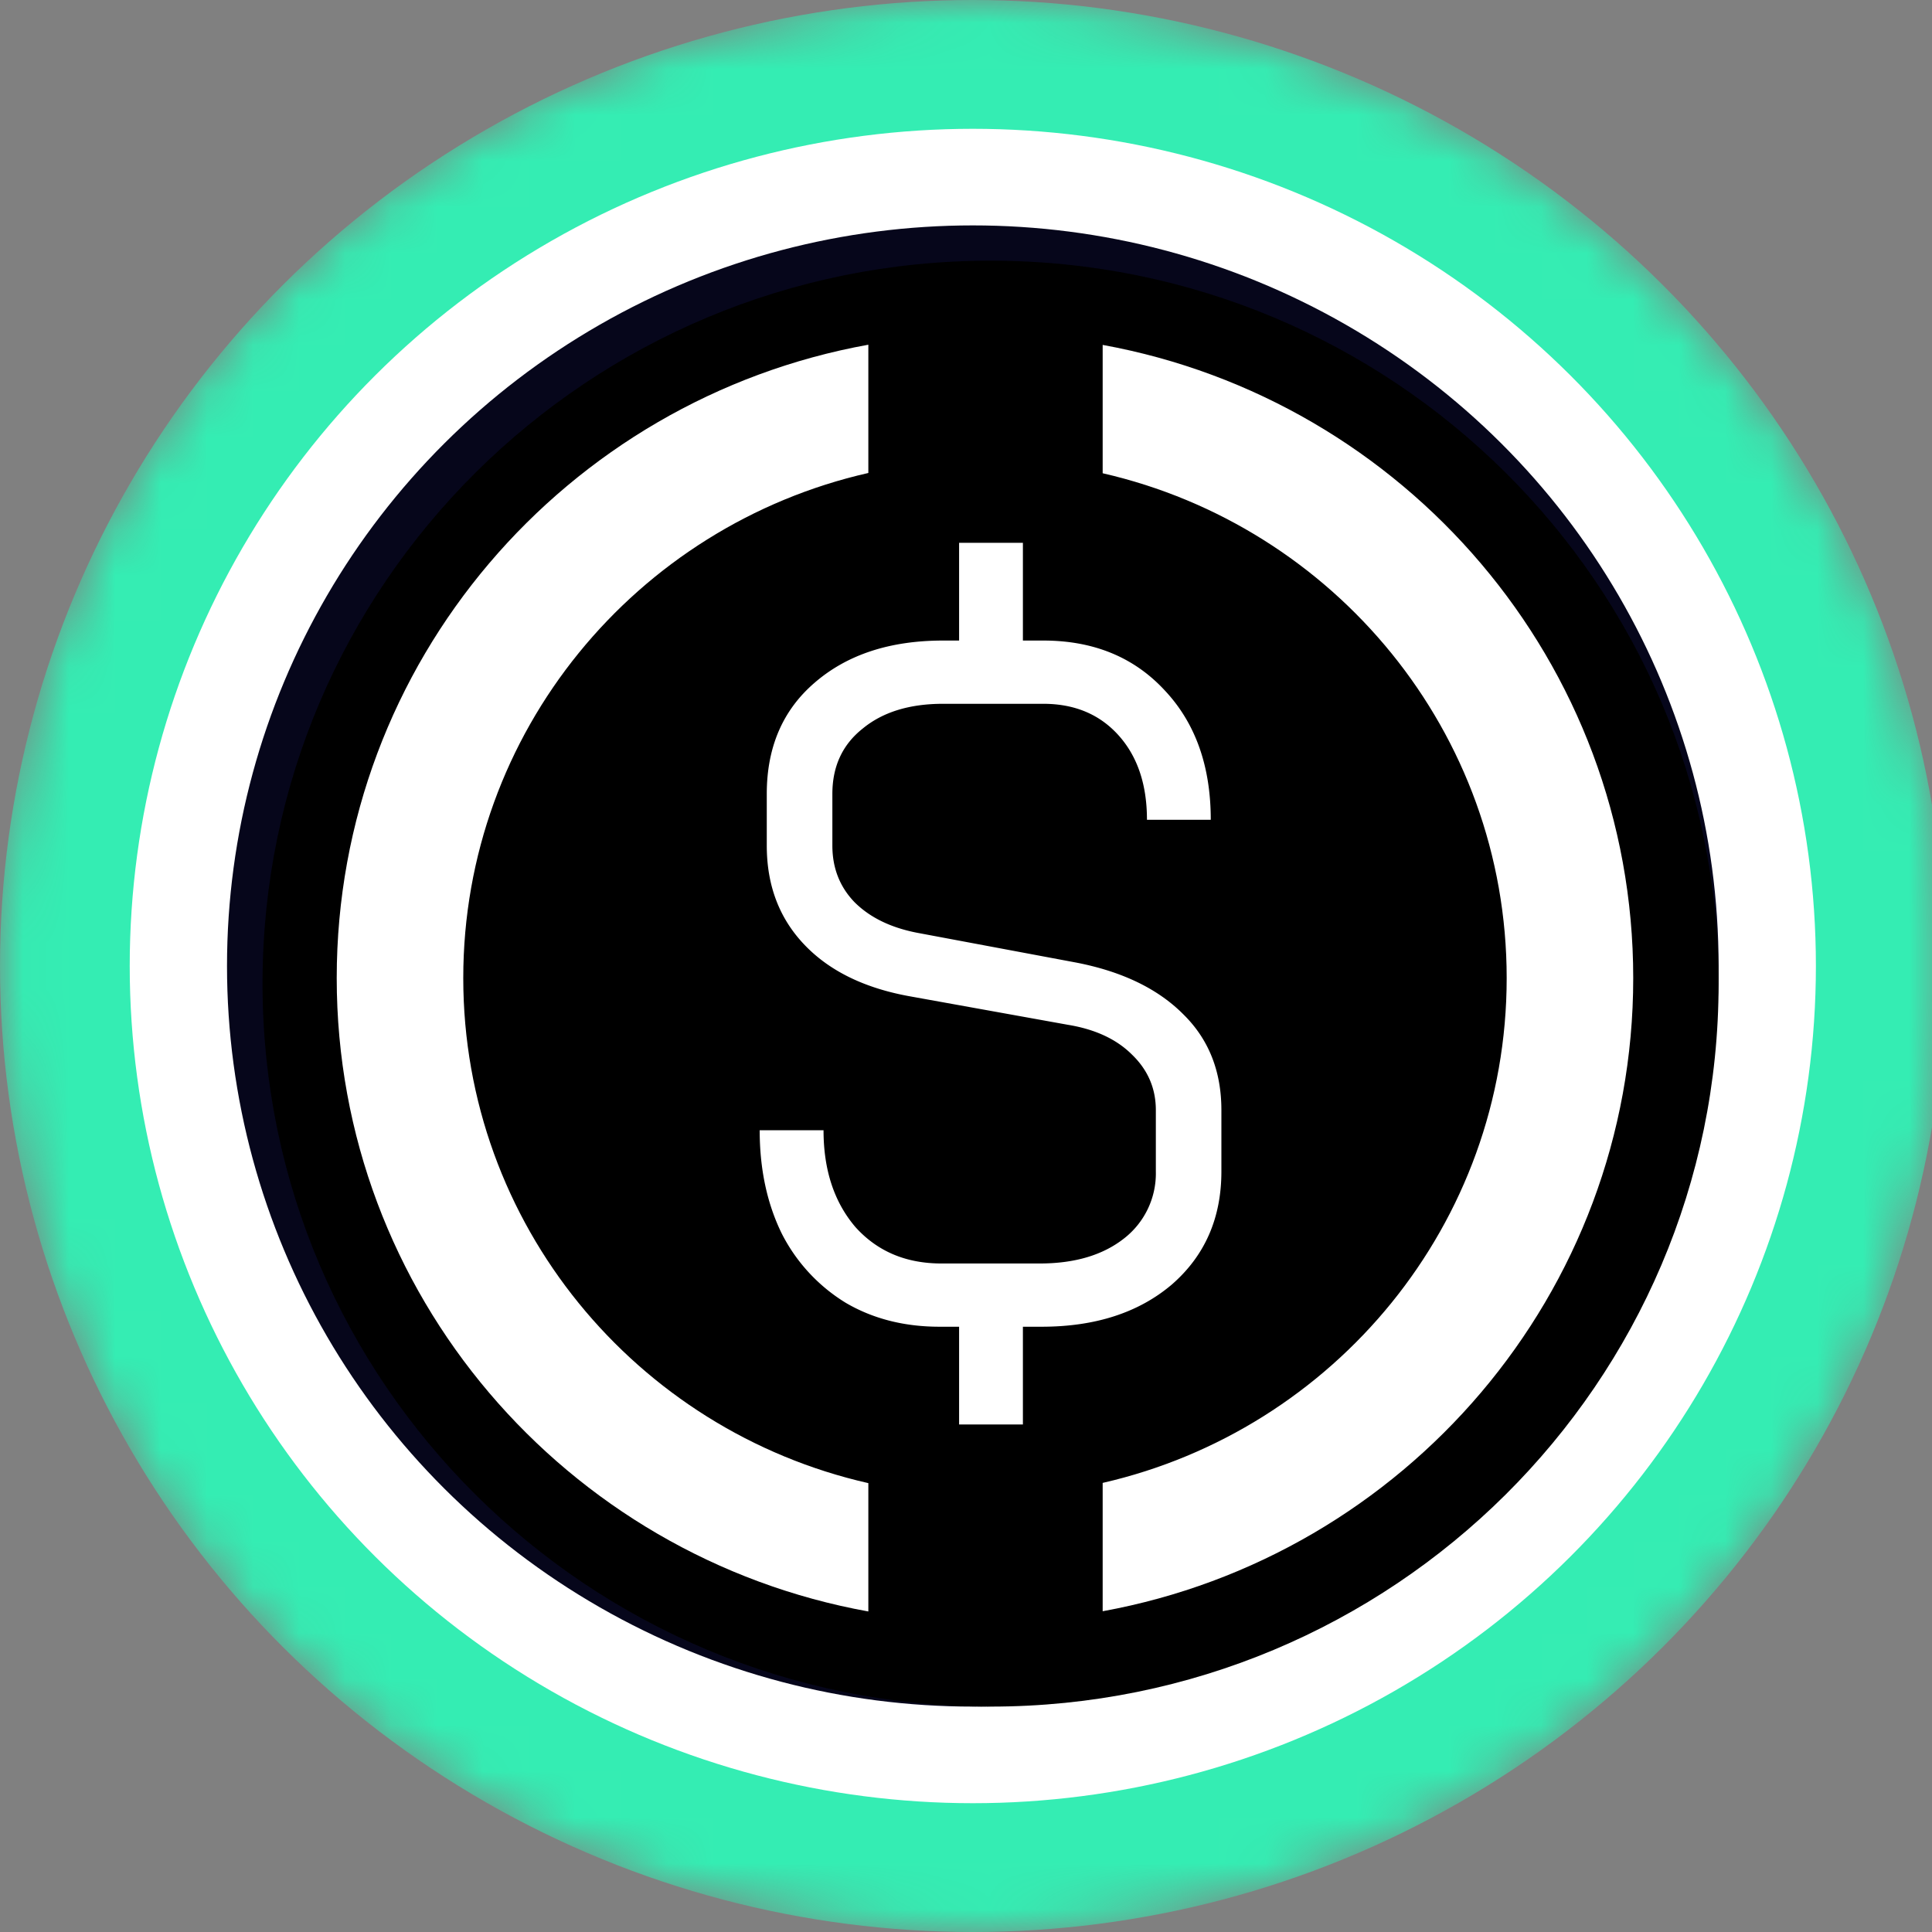 <svg width="42" height="42" fill="none" xmlns="http://www.w3.org/2000/svg"><rect width="100%" height="100%" fill="#808080" stroke="none"/><g clip-path="url(#a)"><mask id="c" style="mask-type:alpha" maskUnits="userSpaceOnUse" x="0" y="0" width="43" height="42"><ellipse cx="21.148" cy="21" rx="21.148" ry="21" fill="url(#b)"/></mask><g mask="url(#c)"><ellipse cx="21.148" cy="21" rx="21.148" ry="21" fill="#34EDB3"/><ellipse cx="21.148" cy="21" rx="18.328" ry="18.2" fill="#fff"/></g><ellipse cx="21.148" cy="21" rx="16.213" ry="16.1" fill="#06061B"/><g clip-path="url(#d)"><path fill-rule="evenodd" clip-rule="evenodd" d="M5.707 21.383c0-8.68 7.086-15.716 15.827-15.716s15.827 7.036 15.827 15.716S30.275 37.1 21.534 37.1 5.707 30.063 5.707 21.384v-.001Z" fill="#000"/><path d="M18.876 7.494C12.303 8.68 7.32 14.394 7.32 21.262c0 6.87 4.984 12.583 11.557 13.77v-2.79c-5.043-1.143-8.806-5.625-8.806-10.98 0-5.354 3.763-9.836 8.806-10.98V7.494ZM23.971 10.288v-2.79c6.562 1.195 11.534 6.903 11.534 13.764 0 6.862-4.972 12.57-11.534 13.765v-2.79c5.032-1.152 8.783-5.628 8.783-10.975 0-5.346-3.751-9.822-8.783-10.974Z" fill="#fff"/><path d="M23.393 20.925c1.002.194 1.779.57 2.331 1.125.552.542.828 1.236.828 2.083v1.334c0 1.014-.36 1.833-1.078 2.458-.72.611-1.664.917-2.832.917h-.405v2.125H20.85v-2.125h-.424c-.77 0-1.451-.174-2.042-.521a3.759 3.759 0 0 1-1.387-1.5c-.321-.653-.482-1.403-.482-2.25h1.388c0 .86.23 1.562.693 2.104.475.528 1.098.792 1.869.792h2.138c.758 0 1.368-.18 1.83-.542a1.79 1.79 0 0 0 .694-1.458v-1.334c0-.472-.174-.875-.52-1.208-.334-.333-.797-.549-1.387-.646l-3.468-.625c-.976-.18-1.734-.555-2.273-1.125-.54-.57-.81-1.285-.81-2.146v-1.125c0-1.014.347-1.82 1.04-2.416.707-.612 1.638-.917 2.794-.917h.347V11.8h1.387v2.125h.443c1.092 0 1.972.361 2.64 1.083.667.709 1.001 1.646 1.001 2.813h-1.387c0-.764-.205-1.375-.616-1.834-.411-.458-.957-.687-1.638-.687h-2.177c-.732 0-1.316.18-1.753.542-.436.347-.655.82-.655 1.416v1.125c0 .486.16.896.482 1.23.334.333.79.555 1.368.666l3.448.646Z" fill="#fff"/></g></g><defs><clipPath id="a"><path fill="#fff" d="M0 0h42v42H0z"/></clipPath><clipPath id="d"><path fill="#fff" transform="translate(4.935 4.9)" d="M0 0h32.427v32.2H0z"/></clipPath><linearGradient id="b" x1="21.148" y1="0" x2="21.148" y2="61.409" gradientUnits="userSpaceOnUse"><stop stop-color="#08021E"/><stop offset="1" stop-color="#1F0777"/></linearGradient></defs></svg>